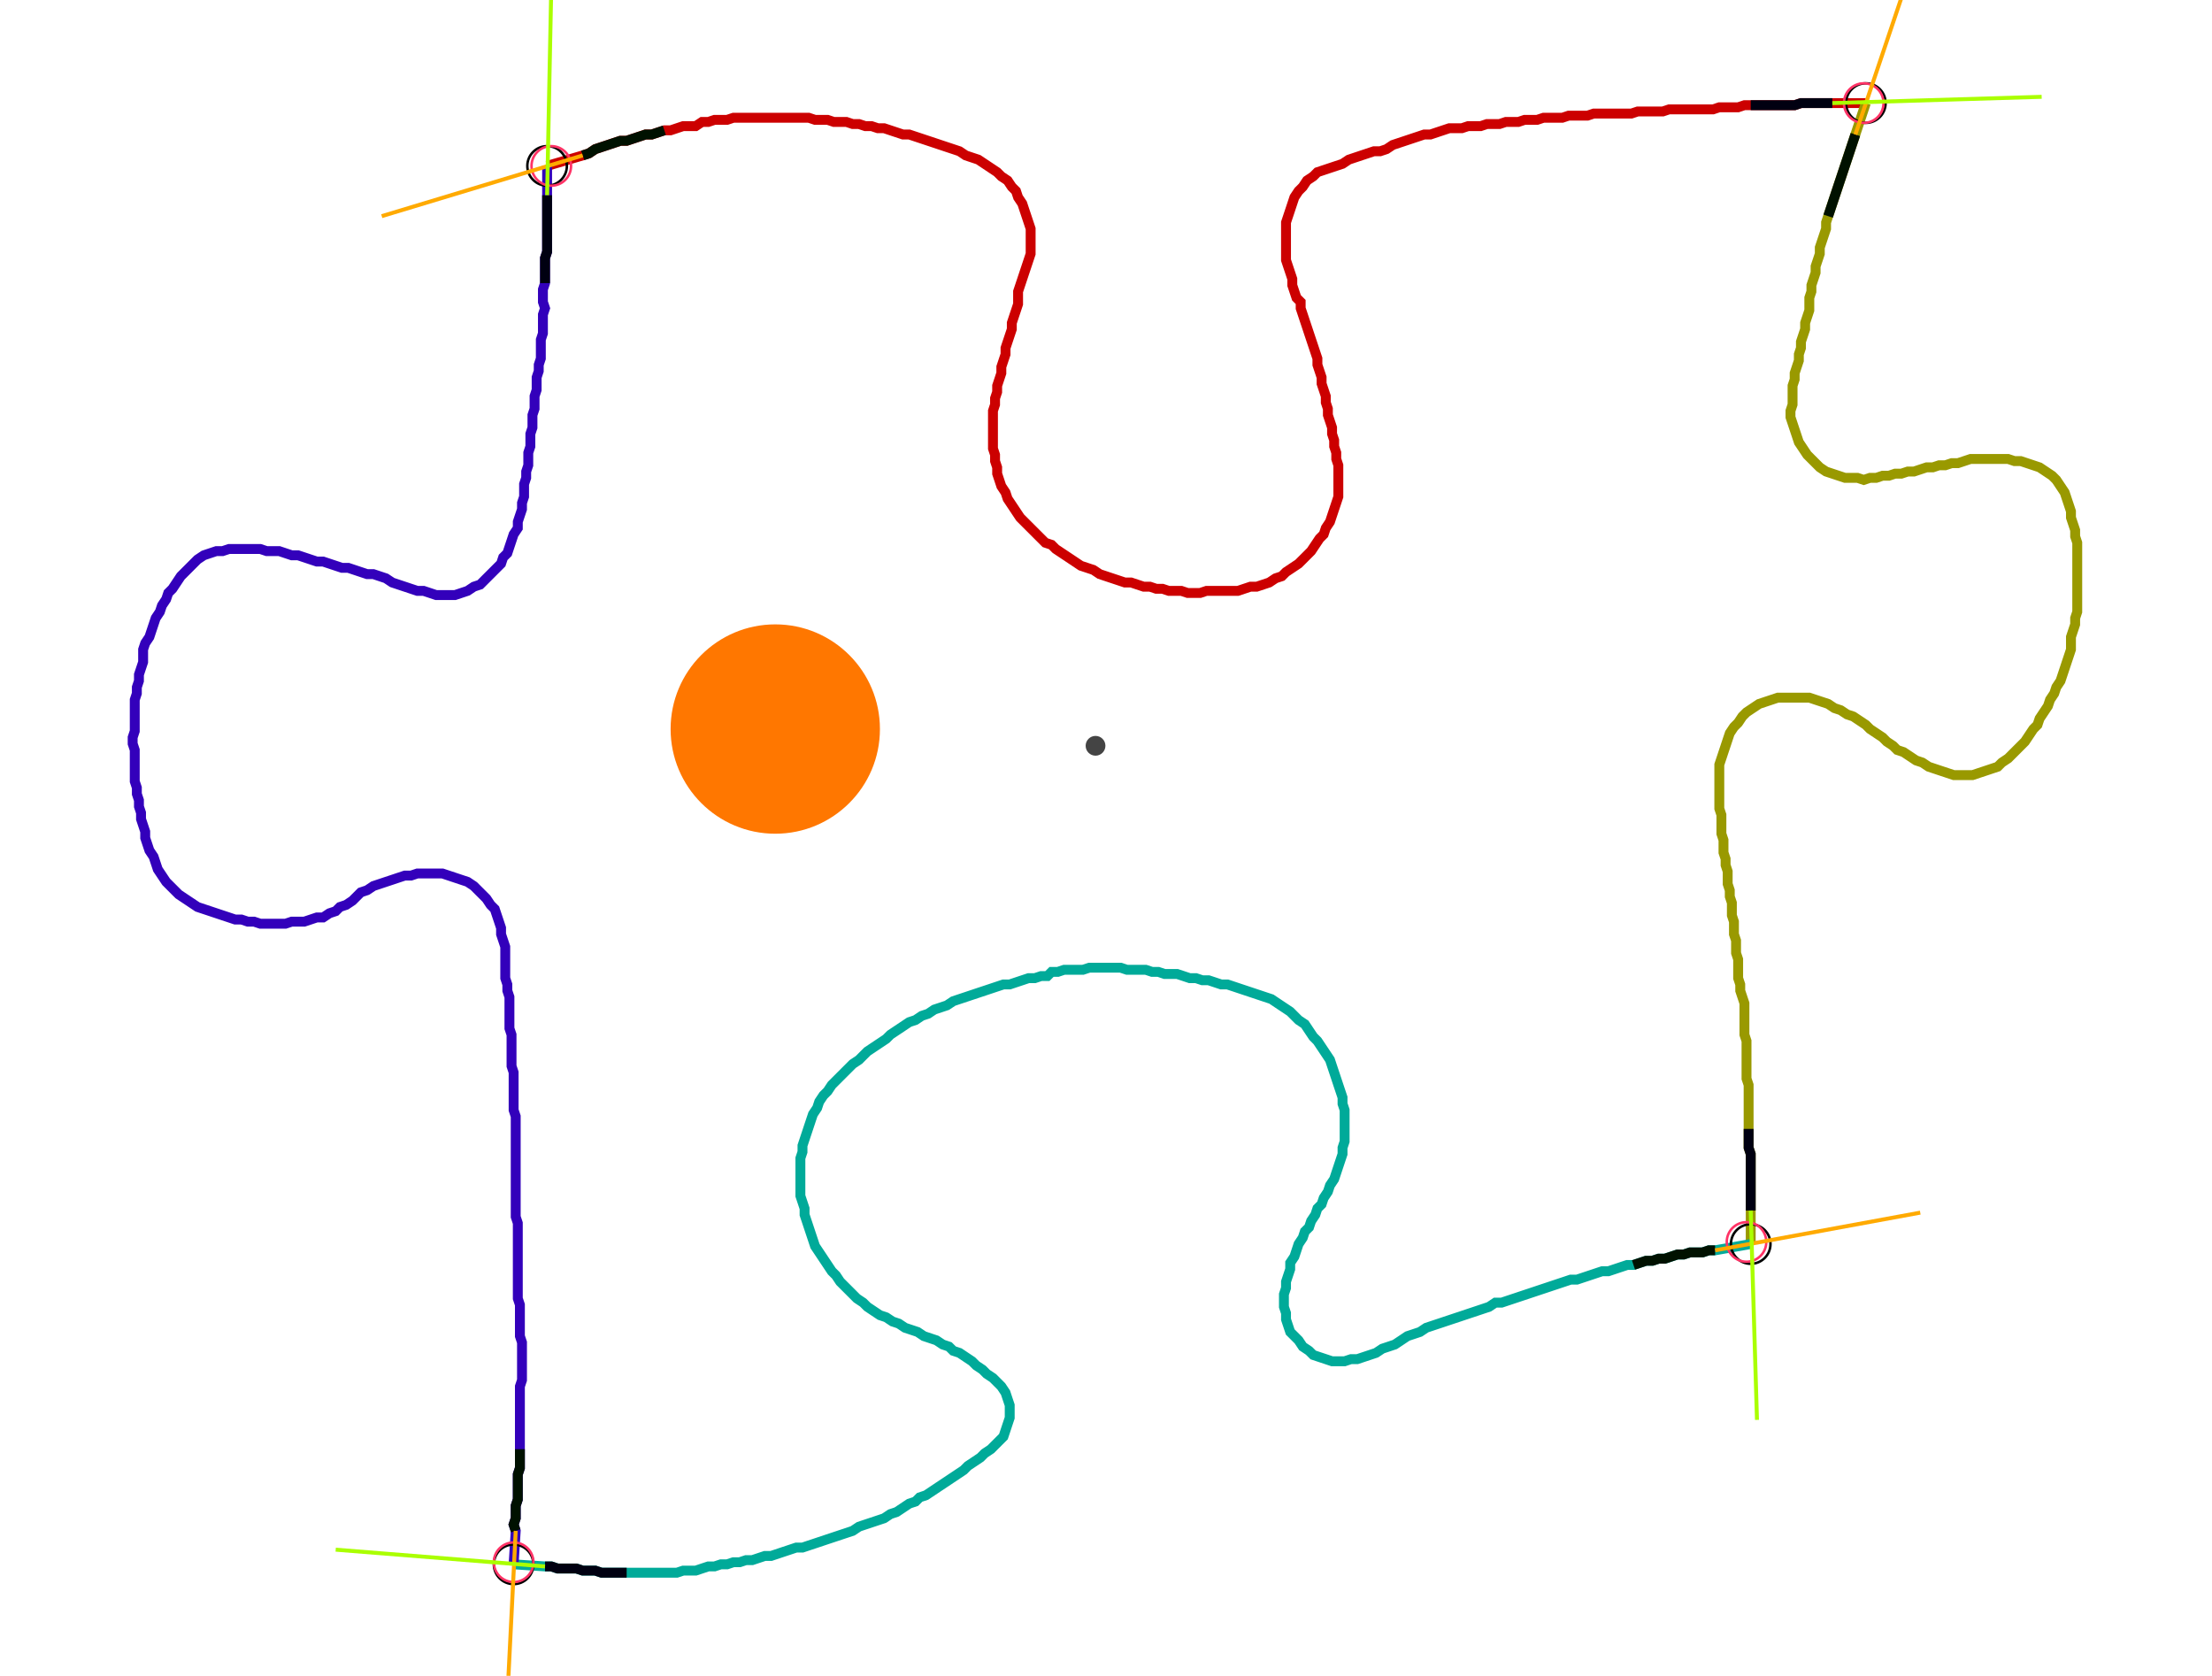 <?xml version="1.0" encoding="UTF-8" standalone="no"?><svg width="591.746" height="448.254" viewBox="-10 -10 217.249 169.418" xmlns="http://www.w3.org/2000/svg" xmlns:xlink="http://www.w3.org/1999/xlink"><polyline points="42.116,6.772 45.714,5.714 46.349,5.503 46.984,5.079 47.619,4.868 48.254,4.656 48.889,4.444 49.524,4.233 50.159,4.233 50.794,4.021 51.429,3.81 52.063,3.598 52.698,3.598 53.333,3.386 53.968,3.175 54.603,3.175 55.238,2.963 55.873,2.751 56.508,2.751 57.143,2.751 57.778,2.328 58.413,2.328 59.048,2.116 59.683,2.116 60.317,2.116 60.952,1.905 61.587,1.905 62.222,1.905 62.857,1.905 63.492,1.905 64.127,1.905 64.762,1.905 65.397,1.905 66.032,1.905 66.667,1.905 67.302,1.905 67.937,1.905 68.571,1.905 69.206,2.116 69.841,2.116 70.476,2.116 71.111,2.328 71.746,2.328 72.381,2.328 73.016,2.54 73.651,2.54 74.286,2.751 74.921,2.751 75.556,2.963 76.19,2.963 76.825,3.175 77.46,3.386 78.095,3.598 78.73,3.598 79.365,3.81 80.0,4.021 80.635,4.233 81.27,4.444 81.905,4.656 82.54,4.868 83.175,5.079 83.81,5.291 84.444,5.714 85.079,5.926 85.714,6.138 86.349,6.561 86.984,6.984 87.619,7.407 88.042,7.831 88.677,8.254 89.101,8.889 89.524,9.312 89.735,9.947 90.159,10.582 90.37,11.217 90.582,11.852 90.794,12.487 91.005,13.122 91.005,13.757 91.005,14.392 91.005,15.026 91.005,15.661 90.794,16.296 90.582,16.931 90.37,17.566 90.159,18.201 89.947,18.836 89.735,19.471 89.735,20.106 89.735,20.741 89.524,21.376 89.312,22.011 89.101,22.646 89.101,23.28 88.889,23.915 88.677,24.55 88.466,25.185 88.466,25.82 88.254,26.455 88.042,27.09 88.042,27.725 87.831,28.36 87.619,28.995 87.619,29.63 87.407,30.265 87.407,30.899 87.196,31.534 87.196,32.169 87.196,32.804 87.196,33.439 87.196,34.074 87.196,34.709 87.196,35.344 87.407,35.979 87.407,36.614 87.619,37.249 87.619,37.884 87.831,38.519 88.042,39.153 88.466,39.788 88.677,40.423 89.101,41.058 89.524,41.693 89.947,42.328 90.37,42.751 90.794,43.175 91.217,43.598 91.64,44.021 92.063,44.444 92.487,44.868 93.122,45.079 93.545,45.503 94.18,45.926 94.815,46.349 95.45,46.772 96.085,47.196 96.72,47.407 97.354,47.619 97.989,48.042 98.624,48.254 99.259,48.466 99.894,48.677 100.529,48.889 101.164,48.889 101.799,49.101 102.434,49.312 103.069,49.312 103.704,49.524 104.339,49.524 104.974,49.735 105.608,49.735 106.243,49.735 106.878,49.947 107.513,49.947 108.148,49.947 108.783,49.735 109.418,49.735 110.053,49.735 110.688,49.735 111.323,49.735 111.958,49.735 112.593,49.524 113.228,49.312 113.862,49.312 114.497,49.101 115.132,48.889 115.767,48.466 116.402,48.254 116.825,47.831 117.46,47.407 118.095,46.984 118.519,46.561 118.942,46.138 119.365,45.714 119.788,45.079 120.212,44.444 120.635,44.021 120.847,43.386 121.27,42.751 121.481,42.116 121.693,41.481 121.905,40.847 122.116,40.212 122.116,39.577 122.116,38.942 122.116,38.307 122.116,37.672 122.116,37.037 121.905,36.402 121.905,35.767 121.693,35.132 121.693,34.497 121.481,33.862 121.481,33.228 121.27,32.593 121.058,31.958 121.058,31.323 120.847,30.688 120.847,30.053 120.635,29.418 120.423,28.783 120.423,28.148 120.212,27.513 120,26.878 120,26.243 119.788,25.608 119.577,24.974 119.365,24.339 119.153,23.704 118.942,23.069 118.73,22.434 118.519,21.799 118.307,21.164 118.307,20.529 117.884,20.106 117.672,19.471 117.46,18.836 117.46,18.201 117.249,17.566 117.037,16.931 116.825,16.296 116.825,15.661 116.825,15.026 116.825,14.392 116.825,13.757 116.825,13.122 116.825,12.487 117.037,11.852 117.249,11.217 117.46,10.582 117.672,9.947 118.095,9.312 118.519,8.889 118.942,8.254 119.577,7.831 120,7.407 120.635,7.196 121.27,6.984 121.905,6.772 122.54,6.561 123.175,6.138 123.81,5.926 124.444,5.714 125.079,5.503 125.714,5.291 126.349,5.291 126.984,5.079 127.619,4.656 128.254,4.444 128.889,4.233 129.524,4.021 130.159,3.81 130.794,3.598 131.429,3.598 132.063,3.386 132.698,3.175 133.333,2.963 133.968,2.963 134.603,2.963 135.238,2.751 135.873,2.751 136.508,2.751 137.143,2.54 137.778,2.54 138.413,2.54 139.048,2.328 139.683,2.328 140.317,2.328 140.952,2.116 141.587,2.116 142.222,2.116 142.857,1.905 143.492,1.905 144.127,1.905 144.762,1.905 145.397,1.693 146.032,1.693 146.667,1.693 147.302,1.693 147.937,1.481 148.571,1.481 149.206,1.481 149.841,1.481 150.476,1.481 151.111,1.481 151.746,1.481 152.381,1.27 153.016,1.27 153.651,1.27 154.286,1.27 154.921,1.27 155.556,1.058 156.19,1.058 156.825,1.058 157.46,1.058 158.095,1.058 158.73,1.058 159.365,1.058 160.0,1.058 160.635,0.847 161.27,0.847 161.905,0.847 162.54,0.847 163.175,0.635 163.81,0.635 164.444,0.635 165.079,0.635 165.714,0.635 166.349,0.635 166.984,0.635 167.619,0.635 168.254,0.635 168.889,0.423 169.524,0.423 170.159,0.423 170.794,0.423 171.429,0.423 172.063,0.423 175.45,0.423" style="fill:none; stroke:#cc0000; stroke-width:1.0"  /><polyline points="175.45,0.423 174.392,3.598 174.18,4.233 173.968,4.868 173.757,5.503 173.545,6.138 173.333,6.772 173.122,7.407 172.91,8.042 172.698,8.677 172.487,9.312 172.275,9.947 172.063,10.582 171.852,11.217 171.64,11.852 171.429,12.487 171.429,13.122 171.217,13.757 171.005,14.392 170.794,15.026 170.794,15.661 170.582,16.296 170.37,16.931 170.37,17.566 170.159,18.201 169.947,18.836 169.947,19.471 169.735,20.106 169.735,20.741 169.735,21.376 169.524,22.011 169.312,22.646 169.312,23.28 169.101,23.915 168.889,24.55 168.889,25.185 168.677,25.82 168.677,26.455 168.466,27.09 168.254,27.725 168.254,28.36 168.042,28.995 168.042,29.63 168.042,30.265 168.042,30.899 167.831,31.534 167.831,32.169 168.042,32.804 168.254,33.439 168.466,34.074 168.677,34.709 169.101,35.344 169.524,35.979 169.947,36.402 170.37,36.825 170.794,37.249 171.429,37.672 172.063,37.884 172.698,38.095 173.333,38.307 173.968,38.307 174.603,38.307 175.238,38.519 175.873,38.307 176.508,38.307 177.143,38.095 177.778,38.095 178.413,37.884 179.048,37.884 179.683,37.672 180.317,37.672 180.952,37.46 181.587,37.249 182.222,37.249 182.857,37.037 183.492,37.037 184.127,36.825 184.762,36.825 185.397,36.614 186.032,36.402 186.667,36.402 187.302,36.402 187.937,36.402 188.571,36.402 189.206,36.402 189.841,36.402 190.476,36.614 191.111,36.614 191.746,36.825 192.381,37.037 193.016,37.249 193.651,37.672 194.286,38.095 194.709,38.519 195.132,39.153 195.556,39.788 195.767,40.423 195.979,41.058 196.19,41.693 196.19,42.328 196.402,42.963 196.614,43.598 196.614,44.233 196.825,44.868 196.825,45.503 196.825,46.138 196.825,46.772 196.825,47.407 196.825,48.042 196.825,48.677 196.825,49.312 196.825,49.947 196.825,50.582 196.825,51.217 196.825,51.852 196.614,52.487 196.614,53.122 196.402,53.757 196.19,54.392 196.19,55.026 196.19,55.661 195.979,56.296 195.767,56.931 195.556,57.566 195.344,58.201 195.132,58.836 194.709,59.471 194.497,60.106 194.074,60.741 193.862,61.376 193.439,62.011 193.016,62.646 192.804,63.28 192.381,63.704 191.958,64.339 191.534,64.974 191.111,65.397 190.688,65.82 190.265,66.243 189.841,66.667 189.206,67.09 188.783,67.513 188.148,67.725 187.513,67.937 186.878,68.148 186.243,68.36 185.608,68.36 184.974,68.36 184.339,68.36 183.704,68.148 183.069,67.937 182.434,67.725 181.799,67.513 181.164,67.09 180.529,66.878 179.894,66.455 179.259,66.032 178.624,65.82 178.201,65.397 177.566,64.974 177.143,64.55 176.508,64.127 175.873,63.704 175.45,63.28 174.815,62.857 174.18,62.434 173.545,62.222 172.91,61.799 172.275,61.587 171.64,61.164 171.005,60.952 170.37,60.741 169.735,60.529 169.101,60.529 168.466,60.529 167.831,60.529 167.196,60.529 166.561,60.529 165.926,60.741 165.291,60.952 164.656,61.164 164.021,61.587 163.386,62.011 162.963,62.434 162.54,63.069 162.116,63.492 161.693,64.127 161.481,64.762 161.27,65.397 161.058,66.032 160.847,66.667 160.635,67.302 160.635,67.937 160.635,68.571 160.635,69.206 160.635,69.841 160.635,70.476 160.635,71.111 160.635,71.746 160.847,72.381 160.847,73.016 160.847,73.651 160.847,74.286 161.058,74.921 161.058,75.556 161.058,76.19 161.27,76.825 161.27,77.46 161.481,78.095 161.481,78.73 161.481,79.365 161.693,80.0 161.693,80.635 161.905,81.27 161.905,81.905 161.905,82.54 162.116,83.175 162.116,83.81 162.116,84.444 162.328,85.079 162.328,85.714 162.328,86.349 162.54,86.984 162.54,87.619 162.54,88.254 162.54,88.889 162.751,89.524 162.751,90.159 162.963,90.794 163.175,91.429 163.175,92.063 163.175,92.698 163.175,93.333 163.175,93.968 163.175,94.603 163.386,95.238 163.386,95.873 163.386,96.508 163.386,97.143 163.386,97.778 163.386,98.413 163.386,99.048 163.598,99.683 163.598,100.317 163.598,100.952 163.598,101.587 163.598,102.222 163.598,102.857 163.598,103.492 163.598,104.127 163.598,104.762 163.598,105.397 163.598,106.032 163.81,106.667 163.81,107.302 163.81,107.937 163.81,108.571 163.81,109.206 163.81,109.841 163.81,110.476 163.81,111.111 163.81,111.746 163.81,112.381 163.81,115.767" style="fill:none; stroke:#999900; stroke-width:1.0"  /><polyline points="163.81,115.767 160.212,116.402 159.577,116.402 158.942,116.614 158.307,116.614 157.672,116.614 157.037,116.825 156.402,116.825 155.767,117.037 155.132,117.249 154.497,117.249 153.862,117.46 153.228,117.46 152.593,117.672 151.958,117.884 151.323,117.884 150.688,118.095 150.053,118.307 149.418,118.519 148.783,118.519 148.148,118.73 147.513,118.942 146.878,119.153 146.243,119.365 145.608,119.365 144.974,119.577 144.339,119.788 143.704,120 143.069,120.212 142.434,120.423 141.799,120.635 141.164,120.847 140.529,121.058 139.894,121.27 139.259,121.481 138.624,121.693 137.989,121.693 137.354,122.116 136.72,122.328 136.085,122.54 135.45,122.751 134.815,122.963 134.18,123.175 133.545,123.386 132.91,123.598 132.275,123.81 131.64,124.021 131.005,124.233 130.37,124.656 129.735,124.868 129.101,125.079 128.466,125.503 127.831,125.926 127.196,126.138 126.561,126.349 125.926,126.772 125.291,126.984 124.656,127.196 124.021,127.407 123.386,127.407 122.751,127.619 122.116,127.619 121.481,127.619 120.847,127.407 120.212,127.196 119.577,126.984 119.153,126.561 118.519,126.138 118.095,125.503 117.672,125.079 117.249,124.656 117.037,124.021 116.825,123.386 116.825,122.751 116.614,122.116 116.614,121.481 116.614,120.847 116.825,120.212 116.825,119.577 117.037,118.942 117.249,118.307 117.249,117.672 117.672,117.037 117.884,116.402 118.095,115.767 118.519,115.132 118.73,114.497 119.153,114.074 119.365,113.439 119.788,112.804 120,112.169 120.423,111.746 120.635,111.111 121.058,110.476 121.27,109.841 121.693,109.206 121.905,108.571 122.116,107.937 122.328,107.302 122.54,106.667 122.54,106.032 122.751,105.397 122.751,104.762 122.751,104.127 122.751,103.492 122.751,102.857 122.751,102.222 122.54,101.587 122.54,100.952 122.328,100.317 122.116,99.683 121.905,99.048 121.693,98.413 121.481,97.778 121.27,97.143 120.847,96.508 120.423,95.873 120,95.238 119.577,94.815 119.153,94.18 118.73,93.545 118.095,93.122 117.672,92.698 117.249,92.275 116.614,91.852 115.979,91.429 115.344,91.005 114.709,90.794 114.074,90.582 113.439,90.37 112.804,90.159 112.169,89.947 111.534,89.735 110.899,89.524 110.265,89.524 109.63,89.312 108.995,89.101 108.36,89.101 107.725,88.889 107.09,88.889 106.455,88.677 105.82,88.466 105.185,88.466 104.55,88.466 103.915,88.254 103.28,88.254 102.646,88.042 102.011,88.042 101.376,88.042 100.741,88.042 100.106,87.831 99.471,87.831 98.836,87.831 98.201,87.831 97.566,87.831 96.931,87.831 96.296,88.042 95.661,88.042 95.026,88.042 94.392,88.042 93.757,88.254 93.122,88.254 92.698,88.677 92.063,88.677 91.429,88.889 90.794,88.889 90.159,89.101 89.524,89.312 88.889,89.524 88.254,89.524 87.619,89.735 86.984,89.947 86.349,90.159 85.714,90.37 85.079,90.582 84.444,90.794 83.81,91.005 83.175,91.217 82.54,91.64 81.905,91.852 81.27,92.063 80.635,92.487 80.0,92.698 79.365,93.122 78.73,93.333 78.095,93.757 77.46,94.18 76.825,94.603 76.402,95.026 75.767,95.45 75.132,95.873 74.497,96.296 74.074,96.72 73.651,97.143 73.016,97.566 72.593,97.989 72.169,98.413 71.746,98.836 71.323,99.259 70.899,99.683 70.476,100.317 70.053,100.741 69.63,101.376 69.418,102.011 68.995,102.646 68.783,103.28 68.571,103.915 68.36,104.55 68.148,105.185 67.937,105.82 67.937,106.455 67.725,107.09 67.725,107.725 67.725,108.36 67.725,108.995 67.725,109.63 67.725,110.265 67.725,110.899 67.937,111.534 68.148,112.169 68.148,112.804 68.36,113.439 68.571,114.074 68.783,114.709 68.995,115.344 69.206,115.979 69.63,116.614 70.053,117.249 70.476,117.884 70.899,118.519 71.323,118.942 71.746,119.577 72.169,120 72.593,120.423 73.016,120.847 73.439,121.27 74.074,121.693 74.497,122.116 75.132,122.54 75.767,122.963 76.402,123.175 77.037,123.598 77.672,123.81 78.307,124.233 78.942,124.444 79.577,124.656 80.212,125.079 80.847,125.291 81.481,125.503 82.116,125.926 82.751,126.138 83.175,126.561 83.81,126.772 84.444,127.196 85.079,127.619 85.503,128.042 86.138,128.466 86.561,128.889 87.196,129.312 87.619,129.735 88.042,130.159 88.466,130.794 88.677,131.429 88.889,132.063 88.889,132.698 88.889,133.333 88.677,133.968 88.466,134.603 88.254,135.238 87.831,135.661 87.407,136.085 86.984,136.508 86.349,136.931 85.926,137.354 85.291,137.778 84.656,138.201 84.233,138.624 83.598,139.048 82.963,139.471 82.328,139.894 81.693,140.317 81.058,140.741 80.423,141.164 79.788,141.376 79.365,141.799 78.73,142.011 78.095,142.434 77.46,142.857 76.825,143.069 76.19,143.492 75.556,143.704 74.921,143.915 74.286,144.127 73.651,144.339 73.016,144.762 72.381,144.974 71.746,145.185 71.111,145.397 70.476,145.608 69.841,145.82 69.206,146.032 68.571,146.243 67.937,146.455 67.302,146.455 66.667,146.667 66.032,146.878 65.397,147.09 64.762,147.302 64.127,147.302 63.492,147.513 62.857,147.725 62.222,147.725 61.587,147.937 60.952,147.937 60.317,148.148 59.683,148.148 59.048,148.36 58.413,148.36 57.778,148.571 57.143,148.783 56.508,148.783 55.873,148.783 55.238,148.995 54.603,148.995 53.968,148.995 53.333,148.995 52.698,148.995 52.063,148.995 51.429,148.995 50.794,148.995 50.159,148.995 49.524,148.995 48.889,148.995 48.254,148.995 47.619,148.995 46.984,148.783 46.349,148.783 45.714,148.783 45.079,148.571 44.444,148.571 43.81,148.571 43.175,148.571 42.54,148.36 41.905,148.36 38.73,148.148" style="fill:none; stroke:#00aa99; stroke-width:1.0"  /><polyline points="38.73,148.148 38.942,144.762 38.73,144.127 38.942,143.492 38.942,142.857 38.942,142.222 39.153,141.587 39.153,140.952 39.153,140.317 39.153,139.683 39.153,139.048 39.365,138.413 39.365,137.778 39.365,137.143 39.365,136.508 39.365,135.873 39.365,135.238 39.365,134.603 39.365,133.968 39.365,133.333 39.365,132.698 39.365,132.063 39.365,131.429 39.365,130.794 39.365,130.159 39.577,129.524 39.577,128.889 39.577,128.254 39.577,127.619 39.577,126.984 39.577,126.349 39.577,125.714 39.365,125.079 39.365,124.444 39.365,123.81 39.365,123.175 39.365,122.54 39.365,121.905 39.153,121.27 39.153,120.635 39.153,120 39.153,119.365 39.153,118.73 39.153,118.095 39.153,117.46 39.153,116.825 39.153,116.19 39.153,115.556 39.153,114.921 39.153,114.286 39.153,113.651 38.942,113.016 38.942,112.381 38.942,111.746 38.942,111.111 38.942,110.476 38.942,109.841 38.942,109.206 38.942,108.571 38.942,107.937 38.942,107.302 38.942,106.667 38.942,106.032 38.942,105.397 38.942,104.762 38.942,104.127 38.942,103.492 38.942,102.857 38.73,102.222 38.73,101.587 38.73,100.952 38.73,100.317 38.73,99.683 38.73,99.048 38.73,98.413 38.519,97.778 38.519,97.143 38.519,96.508 38.519,95.873 38.519,95.238 38.519,94.603 38.307,93.968 38.307,93.333 38.307,92.698 38.307,92.063 38.307,91.429 38.307,90.794 38.095,90.159 38.095,89.524 37.884,88.889 37.884,88.254 37.884,87.619 37.884,86.984 37.884,86.349 37.884,85.714 37.672,85.079 37.46,84.444 37.46,83.81 37.249,83.175 37.037,82.54 36.825,81.905 36.402,81.481 35.979,80.847 35.556,80.423 35.132,80.0 34.709,79.577 34.074,79.153 33.439,78.942 32.804,78.73 32.169,78.519 31.534,78.307 30.899,78.307 30.265,78.307 29.63,78.307 28.995,78.307 28.36,78.519 27.725,78.519 27.09,78.73 26.455,78.942 25.82,79.153 25.185,79.365 24.55,79.577 23.915,80.0 23.28,80.212 22.857,80.635 22.434,81.058 21.799,81.481 21.164,81.693 20.741,82.116 20.106,82.328 19.471,82.751 18.836,82.751 18.201,82.963 17.566,83.175 16.931,83.175 16.296,83.175 15.661,83.386 15.026,83.386 14.392,83.386 13.757,83.386 13.122,83.386 12.487,83.175 11.852,83.175 11.217,82.963 10.582,82.963 9.947,82.751 9.312,82.54 8.677,82.328 8.042,82.116 7.407,81.905 6.772,81.693 6.138,81.27 5.503,80.847 4.868,80.423 4.444,80.0 4.021,79.577 3.598,79.153 3.175,78.519 2.751,77.884 2.54,77.249 2.328,76.614 1.905,75.979 1.693,75.344 1.481,74.709 1.481,74.074 1.27,73.439 1.058,72.804 1.058,72.169 0.847,71.534 0.847,70.899 0.635,70.265 0.635,69.63 0.423,68.995 0.423,68.36 0.423,67.725 0.423,67.09 0.423,66.455 0.423,65.82 0.212,65.185 0.212,64.55 0.423,63.915 0.423,63.28 0.423,62.646 0.423,62.011 0.423,61.376 0.423,60.741 0.635,60.106 0.635,59.471 0.847,58.836 0.847,58.201 1.058,57.566 1.27,56.931 1.27,56.296 1.27,55.661 1.481,55.026 1.905,54.392 2.116,53.757 2.328,53.122 2.54,52.487 2.963,51.852 3.175,51.217 3.598,50.582 3.81,49.947 4.233,49.524 4.656,48.889 5.079,48.254 5.503,47.831 5.926,47.407 6.349,46.984 6.772,46.561 7.407,46.138 8.042,45.926 8.677,45.714 9.312,45.714 9.947,45.503 10.582,45.503 11.217,45.503 11.852,45.503 12.487,45.503 13.122,45.503 13.757,45.714 14.392,45.714 15.026,45.714 15.661,45.926 16.296,46.138 16.931,46.138 17.566,46.349 18.201,46.561 18.836,46.772 19.471,46.772 20.106,46.984 20.741,47.196 21.376,47.407 22.011,47.407 22.646,47.619 23.28,47.831 23.915,48.042 24.55,48.042 25.185,48.254 25.82,48.466 26.455,48.889 27.09,49.101 27.725,49.312 28.36,49.524 28.995,49.735 29.63,49.735 30.265,49.947 30.899,50.159 31.534,50.159 32.169,50.159 32.804,50.159 33.439,49.947 34.074,49.735 34.709,49.312 35.344,49.101 35.767,48.677 36.19,48.254 36.614,47.831 37.037,47.407 37.46,46.984 37.672,46.349 38.095,45.926 38.307,45.291 38.519,44.656 38.73,44.021 39.153,43.386 39.153,42.751 39.365,42.116 39.577,41.481 39.577,40.847 39.788,40.212 39.788,39.577 39.788,38.942 40.0,38.307 40.0,37.672 40.212,37.037 40.212,36.402 40.212,35.767 40.423,35.132 40.423,34.497 40.423,33.862 40.635,33.228 40.635,32.593 40.635,31.958 40.847,31.323 40.847,30.688 40.847,30.053 41.058,29.418 41.058,28.783 41.058,28.148 41.27,27.513 41.27,26.878 41.481,26.243 41.481,25.608 41.481,24.974 41.481,24.339 41.693,23.704 41.693,23.069 41.693,22.434 41.693,21.799 41.905,21.164 41.693,20.529 41.693,19.894 41.693,19.259 41.905,18.624 41.905,17.989 41.905,17.354 41.905,16.72 41.905,16.085 42.116,15.45 42.116,14.815 42.116,14.18 42.116,13.545 42.116,12.91 42.116,12.275 42.116,11.64 42.116,11.005 42.116,10.37 42.116,9.735 42.116,6.772" style="fill:none; stroke:#3300bb; stroke-width:1.0"  /><circle cx="42.116" cy="6.772" r="2.0" style="fill:none; stroke:#000000aa; stroke-width:0.25" /><circle cx="175.45" cy="0.423" r="2.0" style="fill:none; stroke:#000000aa; stroke-width:0.25" /><circle cx="163.81" cy="115.767" r="2.0" style="fill:none; stroke:#000000aa; stroke-width:0.25" /><circle cx="38.73" cy="148.148" r="2.0" style="fill:none; stroke:#000000aa; stroke-width:0.25" /><circle cx="42.54" cy="6.772" r="2.0" style="fill:none; stroke:#ff3366aa; stroke-width:0.25" /><circle cx="175.238" cy="0.423" r="2.0" style="fill:none; stroke:#ff3366aa; stroke-width:0.25" /><circle cx="163.386" cy="115.556" r="2.0" style="fill:none; stroke:#ff3366aa; stroke-width:0.25" /><circle cx="38.73" cy="147.937" r="2.0" style="fill:none; stroke:#ff3366aa; stroke-width:0.25" /><polyline points="53.968,3.175 53.333,3.386 52.698,3.598 52.063,3.598 51.429,3.81 50.794,4.021 50.159,4.233 49.524,4.233 48.889,4.444 48.254,4.656 47.619,4.868 46.984,5.079 46.349,5.503 45.714,5.714" style="fill:none; stroke:#001100; stroke-width:1.0" /><polyline points="41.905,18.624 41.905,17.989 41.905,17.354 41.905,16.72 41.905,16.085 42.116,15.45 42.116,14.815 42.116,14.18 42.116,13.545 42.116,12.91 42.116,12.275 42.116,11.64 42.116,11.005 42.116,10.37 42.116,9.735" style="fill:none; stroke:#000011; stroke-width:1.0" /><polyline points="171.64,11.852 171.852,11.217 172.063,10.582 172.275,9.947 172.487,9.312 172.698,8.677 172.91,8.042 173.122,7.407 173.333,6.772 173.545,6.138 173.757,5.503 173.968,4.868 174.18,4.233 174.392,3.598" style="fill:none; stroke:#001100; stroke-width:1.0" /><polyline points="163.81,0.635 164.444,0.635 165.079,0.635 165.714,0.635 166.349,0.635 166.984,0.635 167.619,0.635 168.254,0.635 168.889,0.423 169.524,0.423 170.159,0.423 170.794,0.423 171.429,0.423 172.063,0.423" style="fill:none; stroke:#000011; stroke-width:1.0" /><polyline points="151.958,117.884 152.593,117.672 153.228,117.46 153.862,117.46 154.497,117.249 155.132,117.249 155.767,117.037 156.402,116.825 157.037,116.825 157.672,116.614 158.307,116.614 158.942,116.614 159.577,116.402 160.212,116.402" style="fill:none; stroke:#001100; stroke-width:1.0" /><polyline points="163.598,104.127 163.598,104.762 163.598,105.397 163.598,106.032 163.81,106.667 163.81,107.302 163.81,107.937 163.81,108.571 163.81,109.206 163.81,109.841 163.81,110.476 163.81,111.111 163.81,111.746 163.81,112.381" style="fill:none; stroke:#000011; stroke-width:1.0" /><polyline points="39.365,136.508 39.365,137.143 39.365,137.778 39.365,138.413 39.153,139.048 39.153,139.683 39.153,140.317 39.153,140.952 39.153,141.587 38.942,142.222 38.942,142.857 38.942,143.492 38.73,144.127 38.942,144.762" style="fill:none; stroke:#001100; stroke-width:1.0" /><polyline points="50.159,148.995 49.524,148.995 48.889,148.995 48.254,148.995 47.619,148.995 46.984,148.783 46.349,148.783 45.714,148.783 45.079,148.571 44.444,148.571 43.81,148.571 43.175,148.571 42.54,148.36 41.905,148.36" style="fill:none; stroke:#000011; stroke-width:1.0" /><polyline points="45.714,5.714 25.397,11.852" style="fill:none; stroke:#ffaa00; stroke-width:0.4" /><polyline points="42.116,9.735 42.54,-11.429" style="fill:none; stroke:#aaff00; stroke-width:0.4" /><polyline points="174.392,3.598 181.164,-16.508" style="fill:none; stroke:#ffaa00; stroke-width:0.4" /><polyline points="172.063,0.423 193.228,-0.212" style="fill:none; stroke:#aaff00; stroke-width:0.4" /><polyline points="160.212,116.402 180.952,112.593" style="fill:none; stroke:#ffaa00; stroke-width:0.4" /><polyline points="163.81,112.381 164.444,133.545" style="fill:none; stroke:#aaff00; stroke-width:0.4" /><polyline points="38.942,144.762 37.884,165.926" style="fill:none; stroke:#ffaa00; stroke-width:0.4" /><polyline points="41.905,148.36 20.741,146.667" style="fill:none; stroke:#aaff00; stroke-width:0.4" /><circle cx="97.566" cy="65.397" r="1.0" style="fill:#444444; stroke-width:0" /><circle cx="65.185" cy="63.704" r="10.582" style="fill:#ff770022; stroke-width:0" /><circle cx="65.185" cy="63.704" r="1.0" style="fill:#ff7700; stroke-width:0" /></svg>